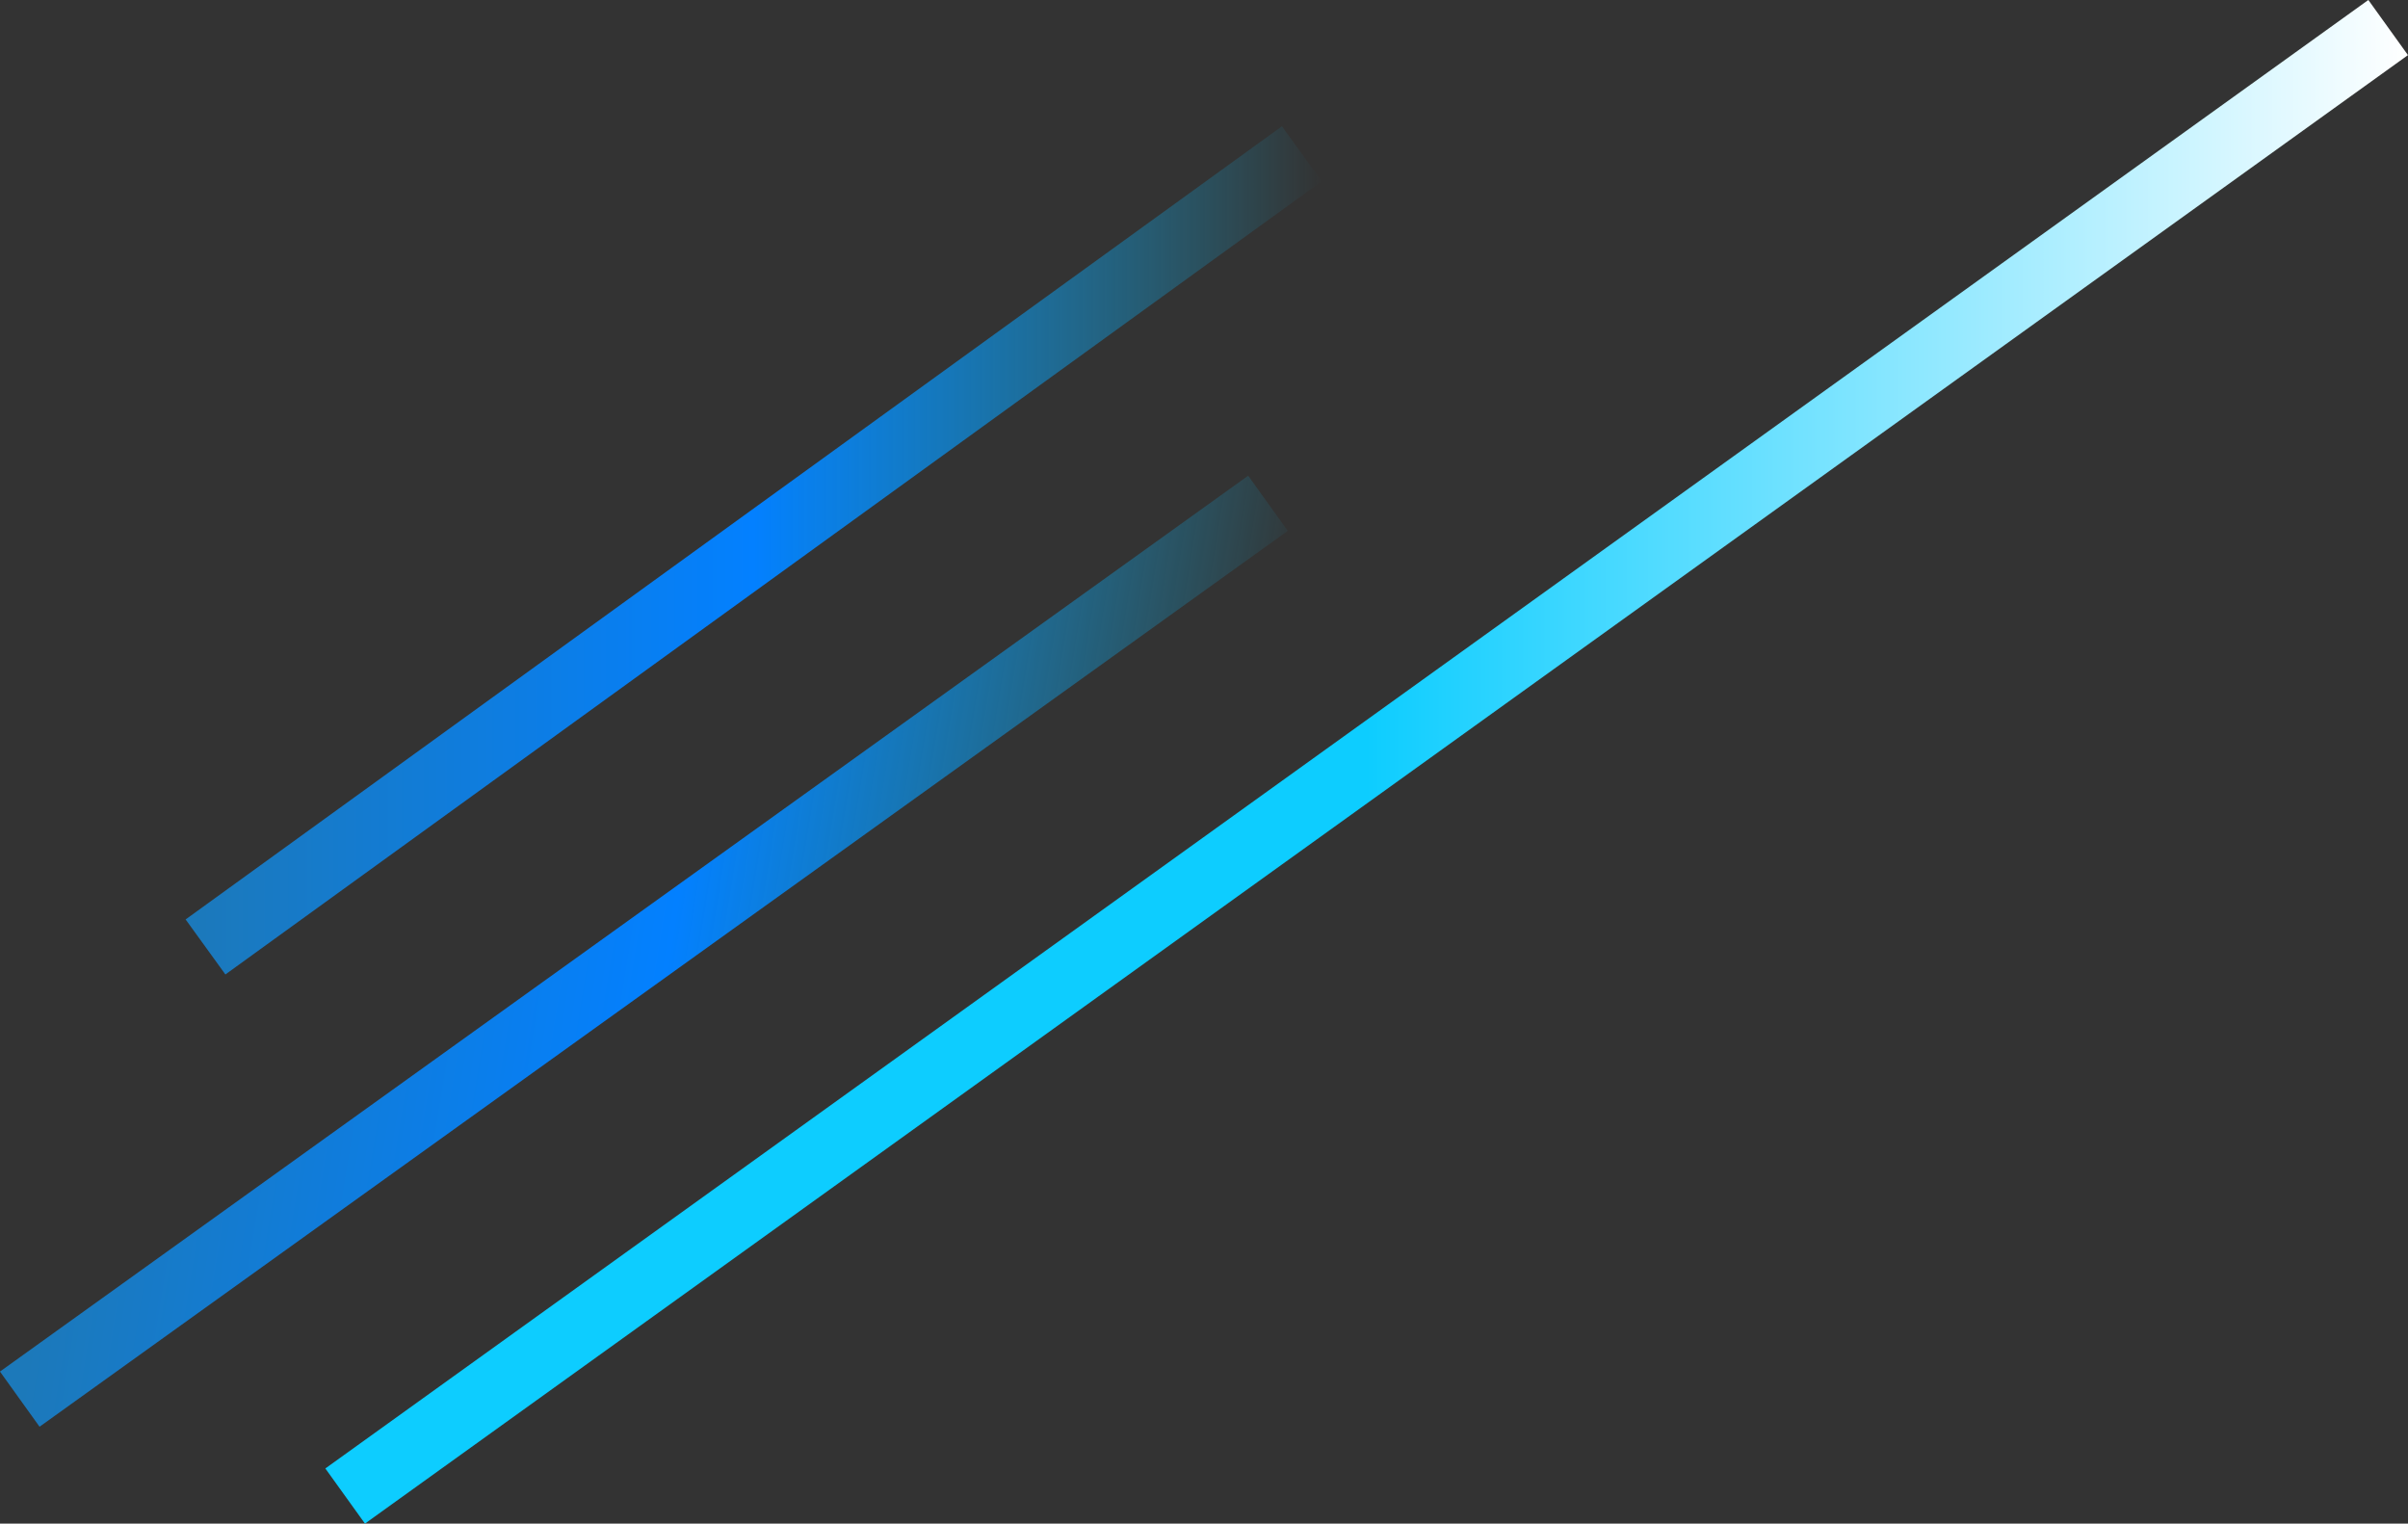 <svg xmlns="http://www.w3.org/2000/svg" xmlns:xlink="http://www.w3.org/1999/xlink" viewBox="0 0 319.18 201.93"><rect x="0" y="0" width="319.18" height="201.93" fill="#333333" stroke="none"/><defs><style>.cls-1,.cls-2,.cls-3{fill:none;stroke-miterlimit:10;stroke-width:9px;}.cls-1{stroke:url(#linear-gradient);}.cls-2{stroke:url(#linear-gradient-2);}.cls-3{stroke:url(#linear-gradient-3);}</style><linearGradient id="linear-gradient" x1="24.61" y1="72.94" x2="175.2" y2="72.94" gradientUnits="userSpaceOnUse"><stop offset="0" stop-color="#1c79ba"/><stop offset="0.5" stop-color="#0380ff"/><stop offset="1" stop-color="#0dcdff" stop-opacity="0"/></linearGradient><linearGradient id="linear-gradient-2" x1="1448.76" y1="-342.56" x2="1599.12" y2="-342.56" gradientTransform="matrix(0.99, 0.16, -0.16, 0.99, -1473.98, 216.83)" xlink:href="#linear-gradient"/><linearGradient id="linear-gradient-3" x1="11157.79" y1="3082.03" x2="11433.84" y2="3082.03" gradientTransform="translate(11476.97 3182.99) rotate(180)" gradientUnits="userSpaceOnUse"><stop offset="0" stop-color="#fff"/><stop offset="0.5" stop-color="#0dcdff"/><stop offset="1" stop-color="#0dcdff"/></linearGradient></defs><title>lines_3</title><g id="Layer_2" data-name="Layer 2"><g id="Layer_6" data-name="Layer 6"><line class="cls-1" x1="172.56" y1="20.38" x2="27.24" y2="125.5"/><line class="cls-2" x1="168.07" y1="66.7" x2="2.62" y2="185.43"/><line class="cls-3" x1="45.75" y1="198.27" x2="316.55" y2="3.65"/></g></g></svg>